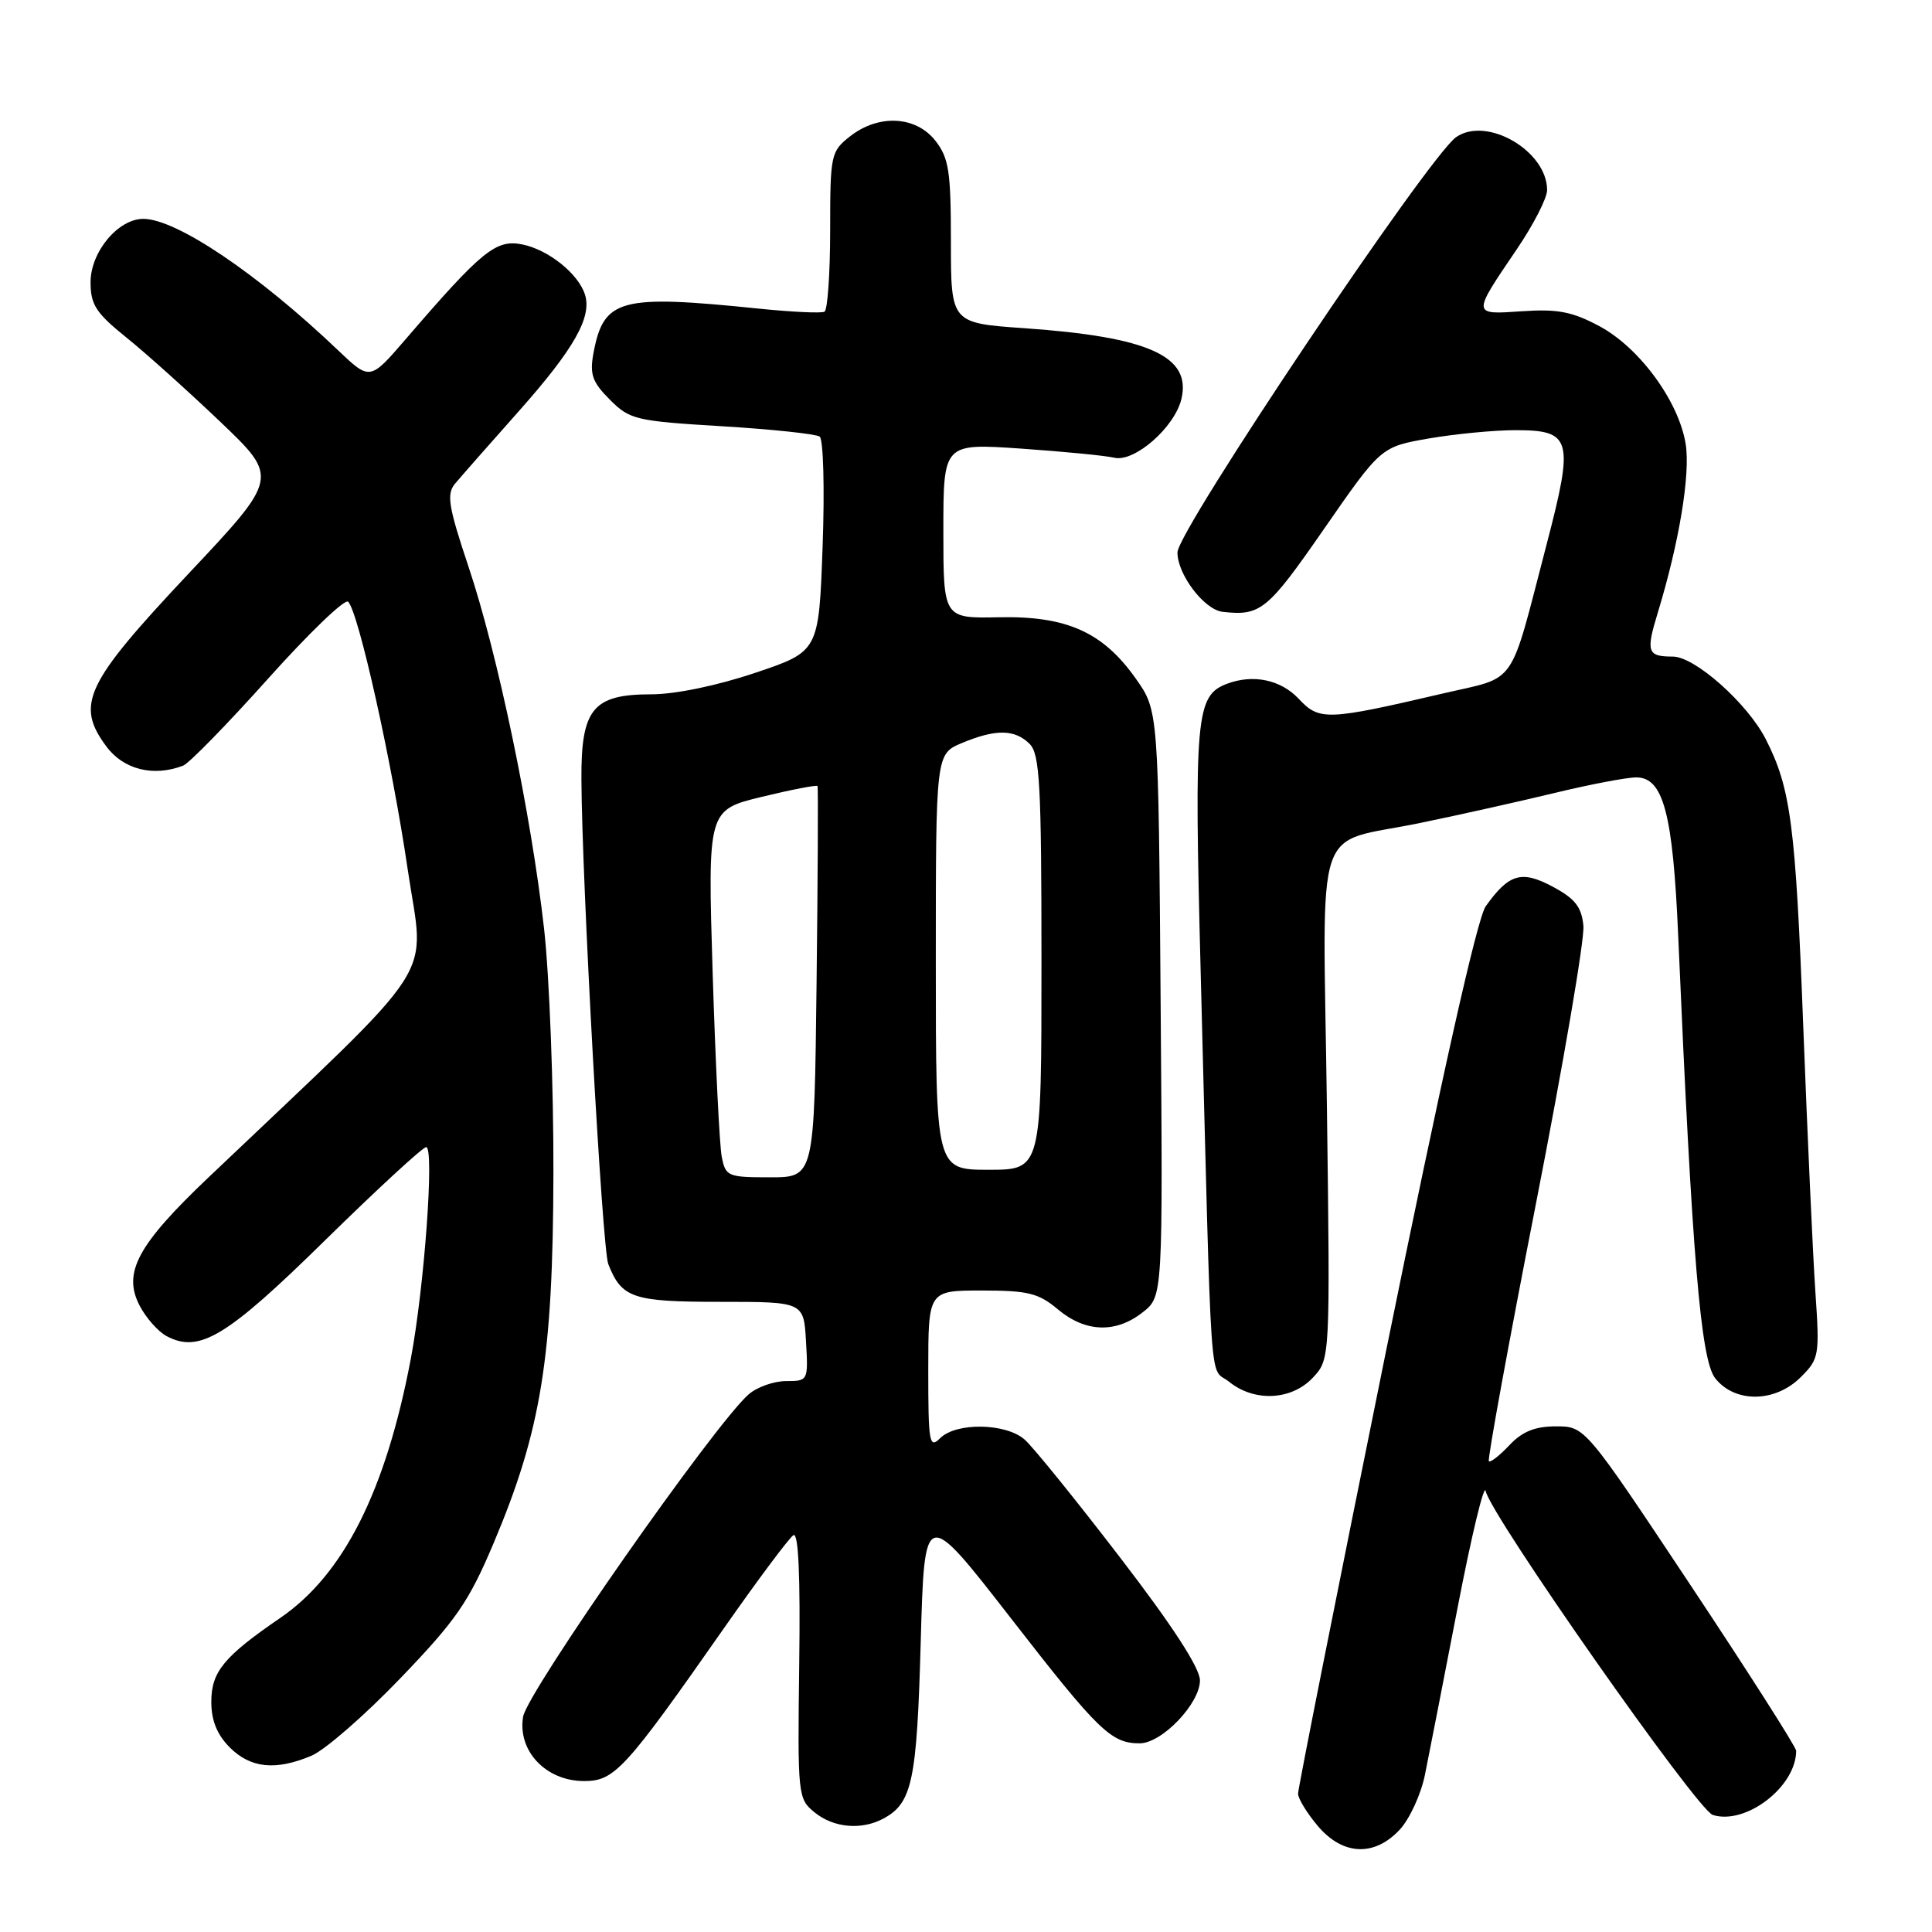 <?xml version="1.0" encoding="UTF-8" standalone="no"?>
<!DOCTYPE svg PUBLIC "-//W3C//DTD SVG 1.1//EN" "http://www.w3.org/Graphics/SVG/1.1/DTD/svg11.dtd" >
<svg xmlns="http://www.w3.org/2000/svg" xmlns:xlink="http://www.w3.org/1999/xlink" version="1.1" viewBox="0 0 256 256">
 <g >
 <path fill="currentColor"
d=" M 185.48 242.43 C 186.79 241.01 188.29 237.75 188.81 235.18 C 189.33 232.60 191.28 222.65 193.13 213.07 C 194.98 203.48 196.66 196.50 196.86 197.57 C 197.46 200.71 224.88 239.83 226.95 240.49 C 231.33 241.87 238.00 236.74 238.00 231.99 C 238.00 231.50 231.70 221.63 224.01 210.05 C 210.02 189.00 210.02 189.00 206.18 189.00 C 203.39 189.00 201.71 189.68 200.00 191.50 C 198.71 192.87 197.49 193.82 197.28 193.62 C 197.08 193.41 199.88 178.08 203.51 159.55 C 207.14 141.02 209.98 124.43 209.81 122.68 C 209.57 120.17 208.71 119.08 205.76 117.50 C 201.62 115.28 199.95 115.76 196.87 120.08 C 195.74 121.65 191.06 142.55 183.56 179.50 C 177.20 210.85 171.99 237.03 172.00 237.67 C 172.00 238.32 173.17 240.23 174.59 241.92 C 177.91 245.87 182.11 246.06 185.48 242.43 Z  M 117.04 240.98 C 120.87 238.93 121.49 236.03 122.00 217.59 C 122.50 199.69 122.50 199.69 133.93 214.40 C 145.56 229.38 147.23 231.00 151.01 231.00 C 153.96 231.00 159.00 225.73 159.00 222.66 C 159.00 221.02 155.35 215.40 148.38 206.33 C 142.54 198.72 136.87 191.71 135.77 190.75 C 133.27 188.55 126.69 188.45 124.57 190.57 C 123.14 192.00 123.00 191.18 123.00 181.57 C 123.00 171.00 123.00 171.00 130.11 171.00 C 136.23 171.00 137.62 171.35 140.18 173.50 C 143.81 176.55 147.85 176.70 151.41 173.89 C 154.09 171.79 154.09 171.79 153.79 132.98 C 153.50 94.17 153.50 94.17 150.50 89.92 C 146.14 83.75 141.34 81.60 132.34 81.79 C 125.00 81.94 125.00 81.94 125.00 70.34 C 125.00 58.74 125.00 58.74 135.25 59.44 C 140.89 59.83 146.46 60.37 147.64 60.65 C 150.33 61.29 155.67 56.61 156.55 52.84 C 157.87 47.19 152.20 44.64 135.75 43.49 C 126.00 42.81 126.00 42.81 126.00 32.04 C 126.00 22.66 125.73 20.93 123.93 18.63 C 121.34 15.35 116.41 15.10 112.63 18.07 C 110.09 20.07 110.00 20.50 110.00 30.51 C 110.00 36.22 109.66 41.07 109.25 41.30 C 108.84 41.53 104.90 41.34 100.50 40.89 C 82.10 39.00 79.98 39.57 78.63 46.83 C 78.12 49.61 78.49 50.64 80.81 52.96 C 83.45 55.61 84.25 55.79 95.66 56.48 C 102.29 56.88 108.11 57.50 108.61 57.85 C 109.10 58.21 109.28 64.73 109.00 72.41 C 108.50 86.32 108.50 86.32 100.05 89.16 C 94.99 90.86 89.46 92.00 86.30 92.00 C 78.57 92.00 76.99 93.92 77.04 103.25 C 77.11 116.87 79.80 165.50 80.60 167.50 C 82.38 172.01 83.83 172.50 95.43 172.50 C 106.50 172.50 106.50 172.50 106.80 177.75 C 107.10 182.96 107.08 183.00 104.16 183.00 C 102.55 183.00 100.32 183.79 99.21 184.75 C 94.69 188.69 69.84 224.21 69.31 227.49 C 68.57 232.02 72.35 236.00 77.39 236.00 C 81.43 236.00 82.80 234.51 95.91 215.77 C 100.42 209.32 104.57 203.77 105.13 203.42 C 105.80 203.01 106.06 208.77 105.90 220.56 C 105.68 237.96 105.72 238.35 107.95 240.16 C 110.47 242.20 114.13 242.53 117.04 240.98 Z  M 41.28 232.64 C 43.05 231.89 48.35 227.28 53.05 222.38 C 60.44 214.69 62.11 212.28 65.40 204.49 C 71.71 189.56 73.28 179.87 73.33 155.50 C 73.36 143.95 72.80 129.34 72.09 123.04 C 70.37 107.83 65.94 86.60 62.07 75.06 C 59.42 67.13 59.15 65.48 60.28 64.11 C 61.02 63.22 64.83 58.89 68.75 54.48 C 76.07 46.23 78.46 42.02 77.51 39.03 C 76.63 36.26 72.65 33.08 69.21 32.39 C 65.71 31.69 63.88 33.18 53.73 44.97 C 49.02 50.44 49.02 50.44 44.76 46.38 C 34.19 36.30 23.37 29.00 18.99 29.00 C 15.65 29.00 12.00 33.38 12.00 37.40 C 12.00 40.37 12.72 41.48 16.72 44.70 C 19.32 46.79 24.93 51.83 29.20 55.90 C 36.95 63.30 36.95 63.30 24.92 76.08 C 11.30 90.57 9.98 93.35 14.08 98.89 C 16.35 101.97 20.32 102.97 24.27 101.45 C 25.05 101.15 30.12 95.96 35.52 89.93 C 40.93 83.89 45.70 79.30 46.13 79.73 C 47.51 81.11 51.95 101.06 54.02 115.18 C 56.25 130.38 58.89 126.29 27.64 156.00 C 18.22 164.95 16.24 168.63 18.49 172.98 C 19.33 174.61 20.94 176.43 22.07 177.04 C 26.40 179.35 30.02 177.17 43.05 164.37 C 49.98 157.57 56.02 152.00 56.47 152.00 C 57.58 152.00 56.22 170.60 54.43 180.07 C 51.11 197.55 45.54 208.62 37.17 214.36 C 29.66 219.50 28.00 221.52 28.00 225.50 C 28.00 227.98 28.76 229.85 30.45 231.55 C 33.22 234.31 36.54 234.64 41.28 232.64 Z  M 173.96 182.55 C 176.26 180.09 176.26 180.09 175.82 146.48 C 175.30 107.60 173.83 112.03 188.21 109.04 C 193.32 107.99 201.32 106.20 206.00 105.07 C 210.68 103.94 215.54 103.01 216.80 103.01 C 220.40 103.00 221.67 107.77 222.37 124.00 C 224.21 166.51 225.35 180.18 227.27 182.62 C 229.88 185.94 235.23 185.87 238.62 182.47 C 241.05 180.05 241.12 179.60 240.55 171.22 C 240.22 166.43 239.50 150.57 238.94 136.00 C 237.92 109.27 237.29 104.45 233.97 97.94 C 231.55 93.20 224.58 87.00 221.66 87.00 C 218.28 87.00 218.07 86.40 219.66 81.20 C 222.50 71.89 224.00 62.84 223.36 58.83 C 222.45 53.18 217.24 46.06 211.93 43.22 C 208.35 41.30 206.39 40.92 201.71 41.24 C 195.01 41.70 195.02 41.81 200.98 33.03 C 203.19 29.78 205.00 26.25 205.00 25.19 C 205.00 20.01 197.03 15.36 192.96 18.16 C 189.36 20.63 156.04 70.28 156.02 73.19 C 156.00 76.10 159.56 80.79 162.00 81.07 C 167.04 81.64 167.95 80.89 175.43 70.10 C 182.98 59.21 182.98 59.21 189.32 58.10 C 192.81 57.50 197.97 57.00 200.80 57.00 C 208.26 57.00 208.58 58.17 204.94 72.11 C 199.90 91.41 201.18 89.56 191.20 91.89 C 175.80 95.48 174.83 95.52 172.08 92.59 C 169.69 90.05 166.02 89.29 162.54 90.62 C 158.46 92.19 158.22 94.89 159.10 129.00 C 160.60 186.79 160.19 180.93 162.86 183.09 C 166.21 185.80 171.13 185.56 173.96 182.55 Z  M 95.63 153.25 C 95.34 151.74 94.80 140.79 94.43 128.91 C 93.77 107.33 93.77 107.33 100.96 105.58 C 104.92 104.62 108.24 103.98 108.33 104.16 C 108.42 104.35 108.37 116.09 108.20 130.25 C 107.90 156.00 107.90 156.00 102.03 156.00 C 96.42 156.00 96.14 155.88 95.63 153.25 Z  M 124.00 127.45 C 124.00 99.90 124.00 99.90 127.47 98.45 C 131.94 96.58 134.47 96.62 136.43 98.57 C 137.78 99.92 138.00 103.97 138.00 127.57 C 138.00 155.00 138.00 155.00 131.00 155.00 C 124.00 155.00 124.00 155.00 124.00 127.45 Z "/>
</g>
</svg>